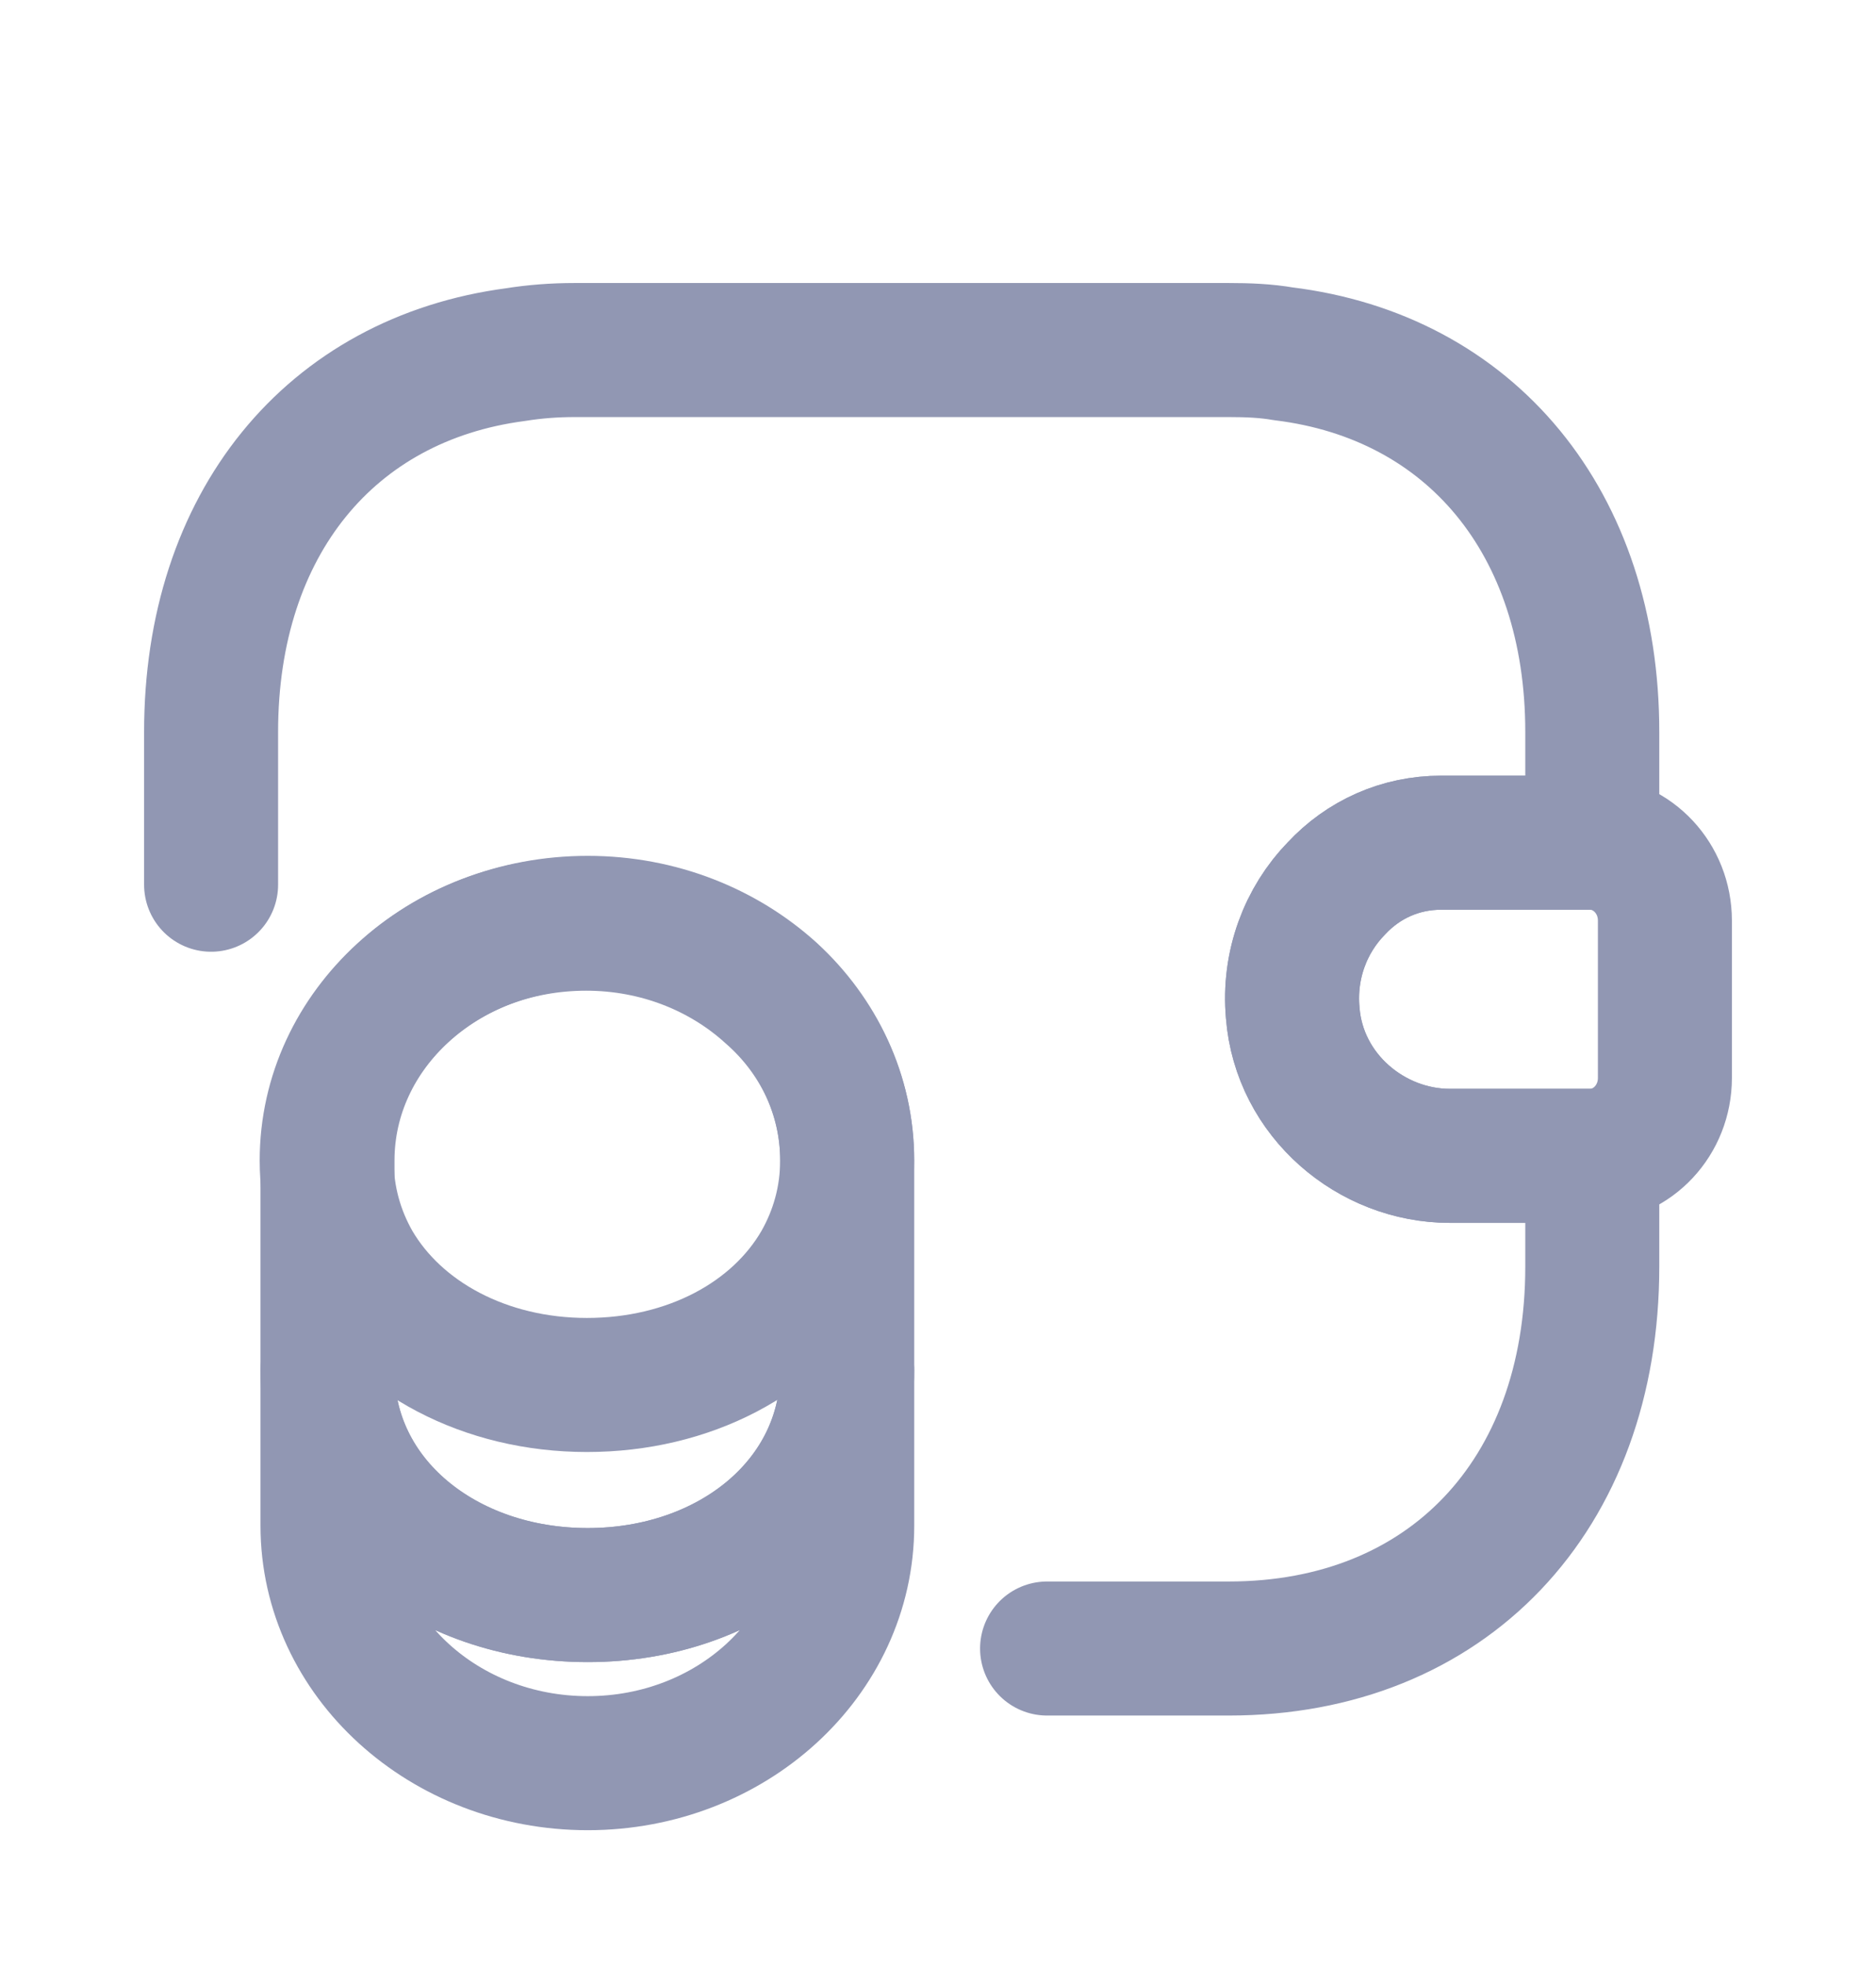 <svg width="21" height="22" viewBox="0 0 21 22" fill="none" xmlns="http://www.w3.org/2000/svg">
<path d="M9.484 15.336V17.072C9.484 18.542 8.182 19.73 6.579 19.73C4.976 19.73 3.666 18.542 3.666 17.072V15.336C3.666 16.807 4.968 17.849 6.579 17.849C8.182 17.849 9.484 16.798 9.484 15.336Z" stroke="#9197B3" stroke-width="1.5" stroke-linecap="round" stroke-linejoin="round"/>
<path d="M9.483 12.986C9.483 13.413 9.369 13.806 9.174 14.148C8.694 14.977 7.709 15.498 6.57 15.498C5.431 15.498 4.446 14.969 3.966 14.148C3.771 13.806 3.657 13.413 3.657 12.986C3.657 12.25 3.982 11.592 4.503 11.114C5.032 10.626 5.756 10.336 6.562 10.336C7.367 10.336 8.092 10.635 8.62 11.114C9.158 11.584 9.483 12.25 9.483 12.986Z" stroke="#9197B3" stroke-width="1.5" stroke-linecap="round" stroke-linejoin="round"/>
<path d="M9.484 12.986V15.336C9.484 16.806 8.182 17.849 6.579 17.849C4.976 17.849 3.666 16.798 3.666 15.336V12.986C3.666 11.515 4.968 10.327 6.579 10.327C7.385 10.327 8.109 10.626 8.638 11.105C9.159 11.584 9.484 12.25 9.484 12.986Z" stroke="#9197B3" stroke-width="1.5" stroke-linecap="round" stroke-linejoin="round"/>
<path d="M18.637 10.302V12.062C18.637 12.533 18.279 12.917 17.824 12.934H16.229C15.35 12.934 14.544 12.259 14.471 11.336C14.422 10.797 14.617 10.293 14.959 9.942C15.26 9.618 15.675 9.43 16.131 9.43H17.824C18.279 9.447 18.637 9.831 18.637 10.302Z" stroke="#9197B3" stroke-width="1.5" stroke-linecap="round" stroke-linejoin="round"/>
<path d="M2.363 9.9V8.19C2.363 5.865 3.697 4.241 5.772 3.968C5.984 3.934 6.204 3.917 6.431 3.917H13.755C13.966 3.917 14.17 3.925 14.365 3.959C16.465 4.216 17.824 5.848 17.824 8.19V9.43H16.131C15.675 9.43 15.26 9.618 14.959 9.943C14.617 10.293 14.422 10.797 14.471 11.336C14.544 12.259 15.35 12.934 16.229 12.934H17.824V14.174C17.824 16.738 16.196 18.447 13.755 18.447H11.721" stroke="#9197B3" stroke-width="1.5" stroke-linecap="round" stroke-linejoin="round"/>
</svg>
